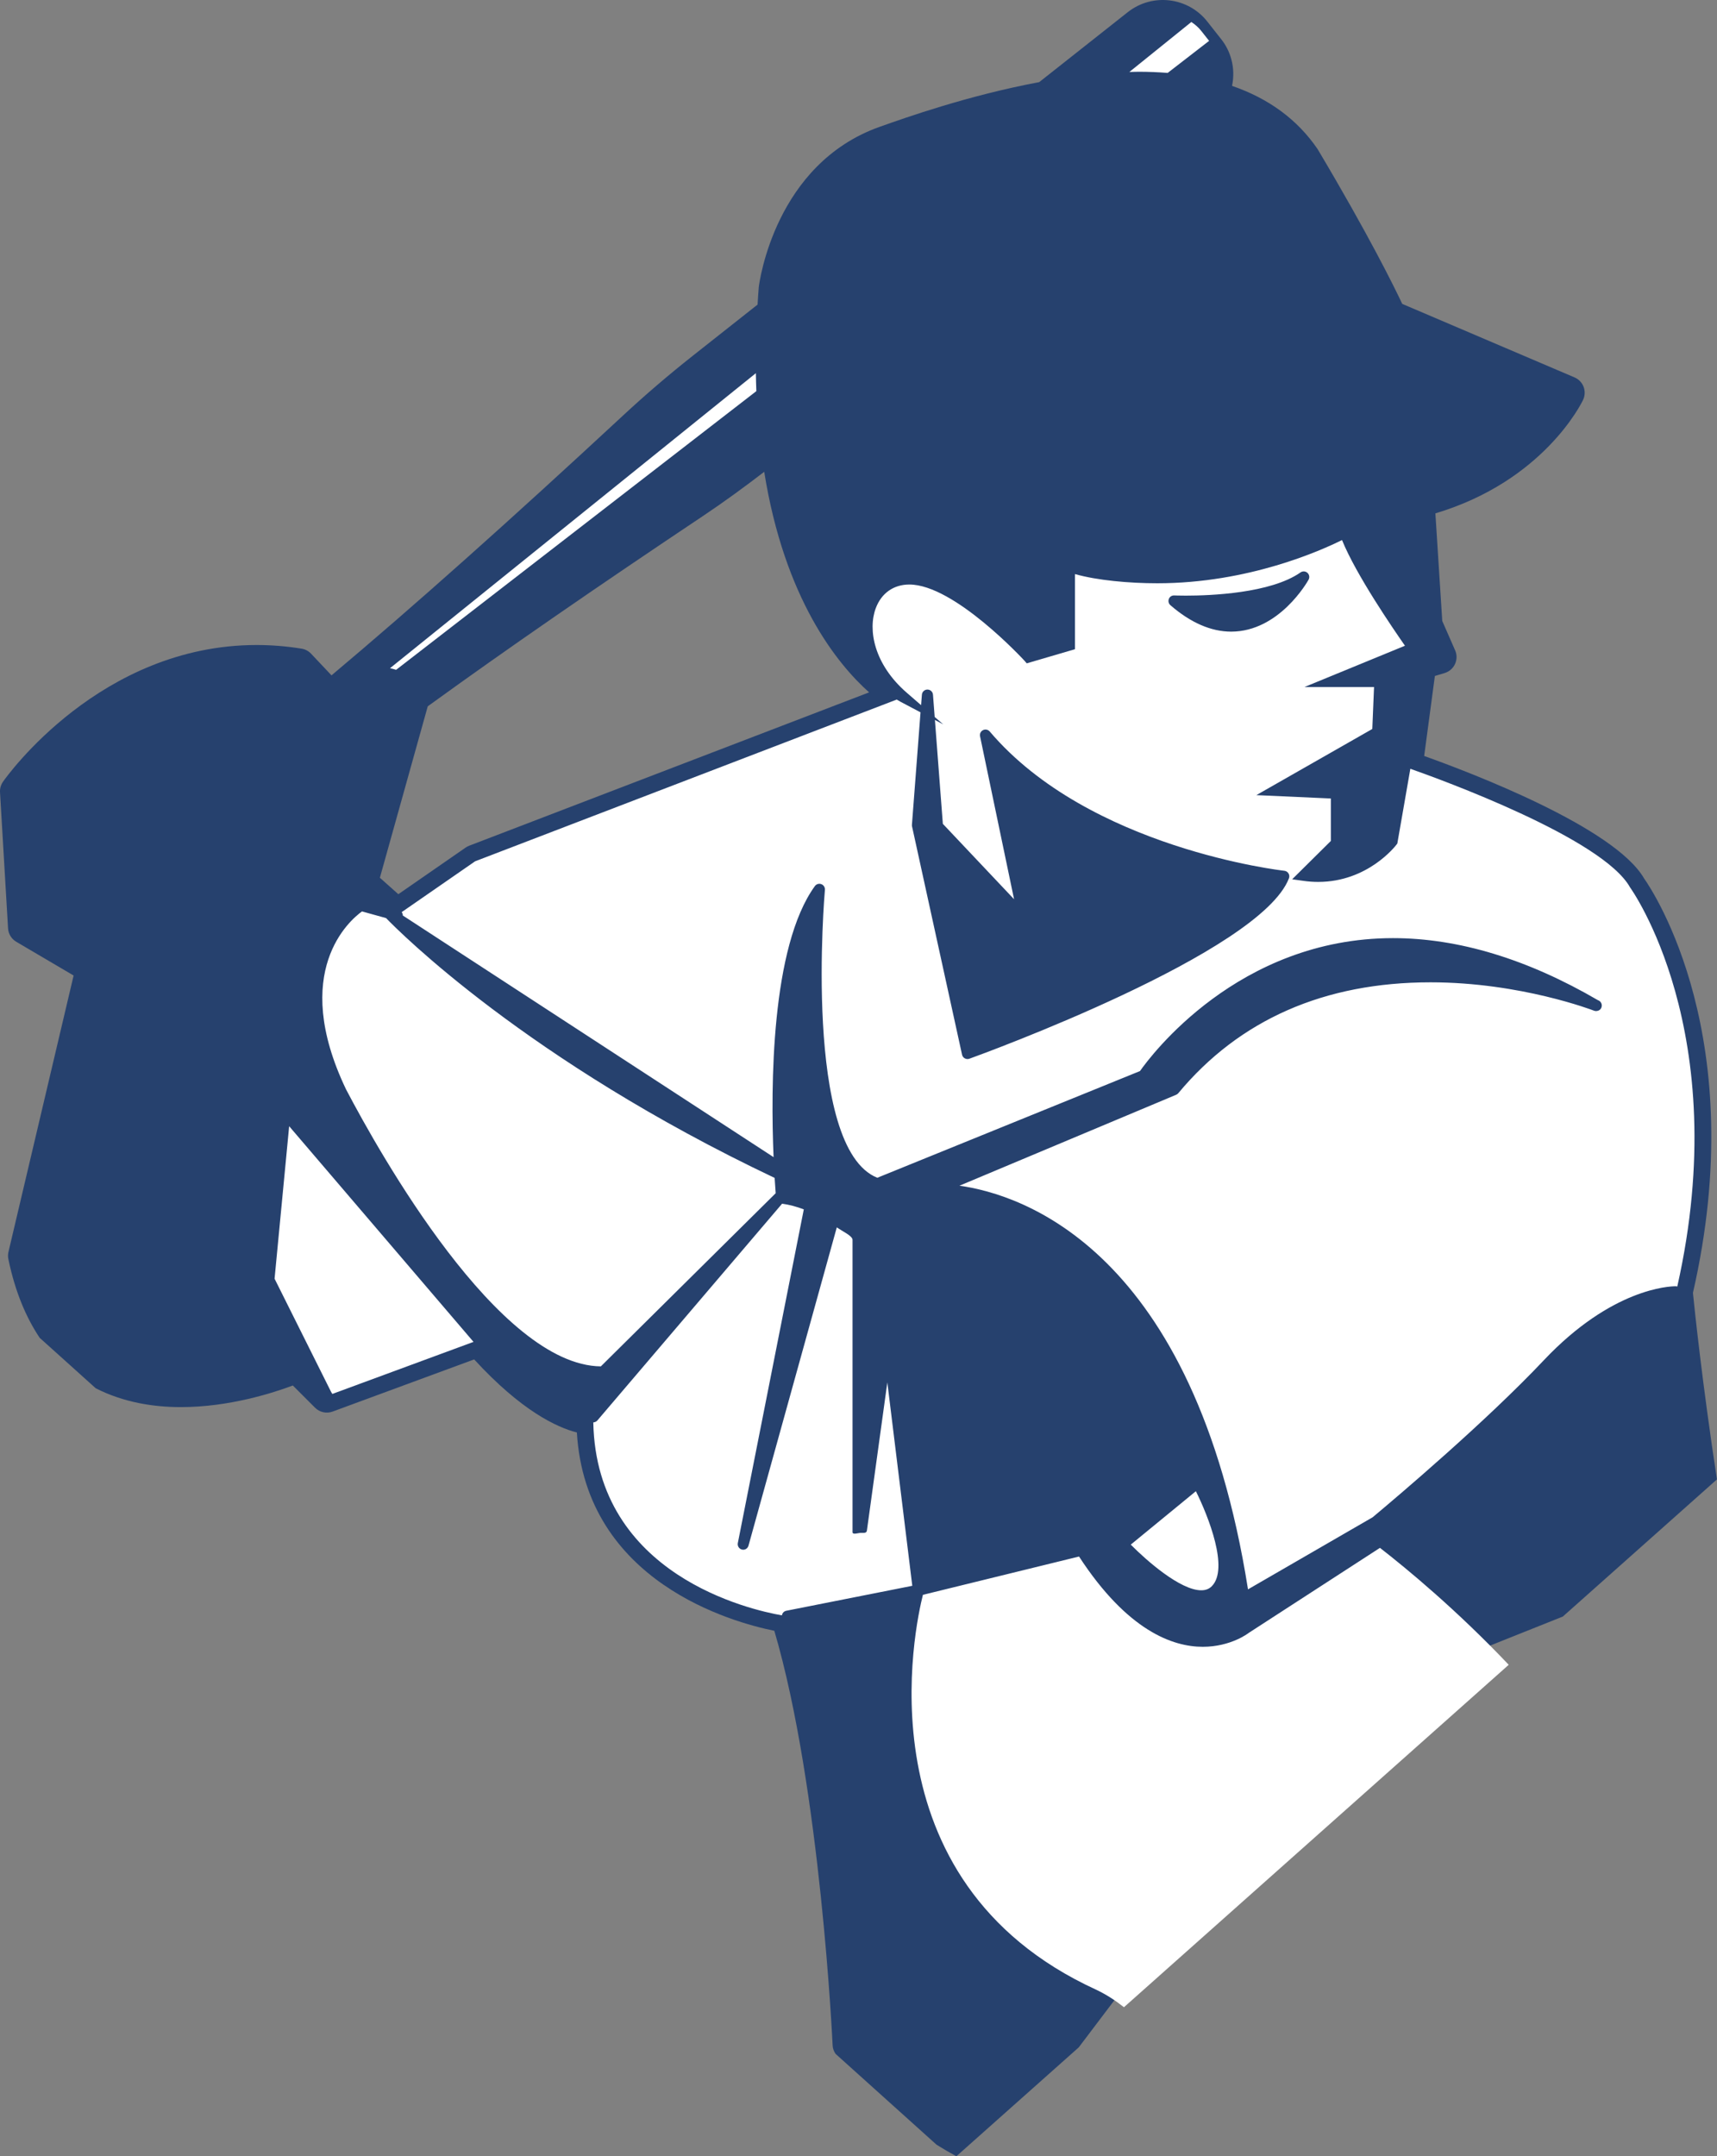 <svg version="1.1" id="图层_1" x="0px" y="0px" width="154.346px" height="193.762px" viewBox="0 0 154.346 193.762" enable-background="new 0 0 154.346 193.762" xml:space="preserve" xmlns="http://www.w3.org/2000/svg" xmlns:xlink="http://www.w3.org/1999/xlink" xmlns:xml="http://www.w3.org/XML/1998/namespace">
  <rect x="0" y="0" width="154.346" height="193.762" fill="#808080" stroke="none"/>
  <path fill="#26416E" d="M152.183,116.175c5.225-22.819-3.54-36.031-4.394-37.244c-2.667-4.59-15.554-9.497-19.766-11l0.962-7.189
	l0.878-0.264c0.41-0.124,0.75-0.417,0.93-0.806c0.182-0.39,0.187-0.838,0.013-1.231l-1.157-2.64l-0.618-9.67
	c9.71-2.902,13.13-9.888,13.275-10.195c0.176-0.369,0.192-0.793,0.049-1.174c-0.146-0.382-0.438-0.688-0.814-0.848l-15.489-6.607
	c-0.715-1.518-3.001-6.17-7.611-13.912c-1.816-2.659-4.399-4.545-7.689-5.678c0.162-0.773,0.154-1.586-0.063-2.382
	c-0.176-0.663-0.483-1.274-0.913-1.816l-1.252-1.587c-1.737-2.201-4.942-2.578-7.145-0.839l-7.963,6.288
	c-6.327,1.181-11.973,3.175-14.327,4.011c-9.4,3.326-10.82,13.907-10.883,14.422c-0.042,0.528-0.074,1.042-0.105,1.556l-5.83,4.603
	c-2.152,1.7-4.257,3.501-6.251,5.353C45.796,46.811,37.191,54.48,29.8,60.687l-1.84-1.95c-0.227-0.239-0.524-0.397-0.852-0.45
	c-1.343-0.218-2.701-0.327-4.035-0.327c-14.032,0-22.451,11.781-22.802,12.282c-0.194,0.276-0.289,0.61-0.27,0.947l0.723,12.232
	c0.029,0.499,0.306,0.95,0.735,1.204l5.158,3.034l-5.856,24.836c-0.051,0.213-0.054,0.435-0.01,0.646
	c0.611,2.948,1.599,5.255,2.817,7.076l5.038,4.531c2.502,1.277,5.216,1.694,7.651,1.694c4.339-0.001,8.296-1.277,10.066-1.944
	l1.998,1.998c0.412,0.412,1.028,0.548,1.578,0.346l12.725-4.688c4.249,4.63,7.436,6.109,9.232,6.566
	c0.806,13.451,14.003,17.065,17.75,17.82c4.163,14.139,5.229,37.026,5.241,37.263c0.012,0.271,0.111,0.526,0.262,0.752l9.08,8.166
	c0.584,0.364,1.178,0.711,1.782,1.038l10.997-9.782l23.163-30.599l20.355-8.116l13.854-12.325
	C153.025,124.335,152.316,117.521,152.183,116.175z M42.171,75.997c-0.111,0.042-0.218,0.099-0.315,0.167l-6.048,4.187l-1.66-1.477
	l4.303-15.403c0.067-0.049,0.131-0.096,0.198-0.145c6.835-4.948,14.856-10.491,24.523-16.945c1.874-1.251,3.719-2.598,5.526-3.984
	c1.821,11.4,6.537,17.24,9.428,19.818L42.171,75.997z" class="color c1"/>
  <path fill="#FFFFFF" d="M102.378,6.448c-0.284,0-0.571,0.014-0.857,0.021l5.572-4.492c0.322,0.214,0.625,0.466,0.878,0.785
	l0.719,0.91l-3.725,2.88C104.131,6.487,103.271,6.448,102.378,6.448z M67.99,35.147c-0.02-0.53-0.036-1.066-0.044-1.613
	l-32.887,26.51c0.188,0.033,0.367,0.095,0.55,0.145L67.99,35.147z" class="color c2"/>
  <path fill="#FFFFFF" d="M34.706,82.499l-2.166-0.6c-1.093,0.789-6.498,5.379-1.44,15.977c3.05,5.814,13.724,24.813,22.913,24.905
	l15.716-15.56c-0.025-0.319-0.059-0.79-0.095-1.375C47.384,95.298,35.832,83.667,34.706,82.499z M70.304,108.163L53.7,127.639
	c-0.079,0.093-0.198,0.154-0.318,0.171c0,0-0.018,0.003-0.049,0.005c0.27,13.752,14.166,16.854,16.956,17.338
	c0.01-0.063,0.027-0.124,0.062-0.18c0.071-0.121,0.192-0.207,0.332-0.233l11.325-2.242l-2.243-18.279l-1.835,13.306
	c-0.034,0.25-0.247,0.215-0.495,0.215c-0.012,0-0.023,0-0.034,0c-0.262,0-0.764,0.2-0.764-0.063v-26.263
	c0-0.363-0.879-0.748-1.415-1.125l-7.938,28.602c-0.062,0.22-0.254,0.365-0.474,0.365c-0.039,0-0.073-0.004-0.112-0.014
	c-0.261-0.063-0.424-0.319-0.373-0.583l5.931-29.987C71.625,108.436,70.974,108.252,70.304,108.163z M124.049,139.088l-11.799,7.643
	c-0.027,0.024-1.605,1.248-4.13,1.248c-2.676,0-6.76-1.417-11.123-8.112l-14.033,3.442c-0.688,2.708-5.792,25.685,15.553,35.474
	c0.929,0.438,1.752,0.979,2.519,1.584l34.587-30.771C130.948,144.672,126.525,141.012,124.049,139.088z M107.501,133.998l-5.853,4.8
	c1.409,1.425,4.452,4.104,6.336,4.104c0.391,0,0.699-0.118,0.944-0.362C110.493,140.975,108.63,136.264,107.501,133.998z
	 M24.682,114.903l5.095,10.201c0.04,0.045,0.072,0.098,0.094,0.155l12.694-4.679L25.993,101.2L24.682,114.903z M126.78,69.082
	l-1.171,6.715l-0.072,0.097c-0.104,0.138-2.589,3.354-7.044,3.354h-0.001c-0.436,0-0.881-0.032-1.324-0.095l-1.013-0.141
	l3.479-3.444v-3.816l-6.698-0.302l10.424-5.945l0.156-3.769h-3.8h-2.456l9.035-3.711c-1.097-1.579-4.383-6.359-5.658-9.497
	c-1.839,0.916-8.392,3.884-16.599,3.884c-2.535,0-5.404-0.258-7.404-0.825v6.75l-4.338,1.271l-0.197-0.229
	c-0.063-0.069-6.31-6.854-10.356-6.854c-1.415,0-2.513,0.776-3.018,2.129c-0.728,1.945-0.149,5.047,2.775,7.585l1.299,1.126
	l0.073-0.941c0.021-0.261,0.237-0.461,0.498-0.461s0.479,0.201,0.498,0.461l0.153,2.002l0.764,0.663l-0.743-0.394l0.713,9.335
	l6.403,6.775l-3.059-14.645c-0.047-0.224,0.063-0.45,0.27-0.552c0.205-0.099,0.452-0.049,0.601,0.125
	c8.944,10.522,26.311,12.495,26.483,12.515c0.154,0.017,0.293,0.104,0.373,0.235c0.081,0.133,0.096,0.295,0.041,0.44
	c-2.573,6.706-27.662,15.83-28.729,16.214c-0.056,0.021-0.112,0.03-0.171,0.03c-0.082,0-0.165-0.021-0.24-0.063
	c-0.126-0.069-0.216-0.189-0.246-0.331L81.986,74.26c-0.011-0.047-0.014-0.097-0.01-0.145l0.772-10.106l-1.809-0.956
	c-0.042-0.021-0.159-0.088-0.328-0.192L42.708,77.396l-6.601,4.569c0.061,0.083,0.103,0.178,0.103,0.289
	c0,0.004-0.002,0.007-0.002,0.011l33.331,21.714c-0.266-6.303-0.243-18.901,3.712-24.356c0.132-0.183,0.37-0.253,0.58-0.174
	c0.21,0.078,0.342,0.288,0.322,0.513c-0.021,0.232-2.009,23.183,4.71,25.87l23.614-9.588c0.927-1.322,8.813-11.945,22.746-11.945
	c5.875,0,12.073,1.877,18.426,5.58c0.197,0.065,0.34,0.253,0.34,0.473c0,0.28-0.205,0.491-0.508,0.5
	c-0.063,0.003-0.131-0.01-0.194-0.035c-0.064-0.024-6.597-2.547-14.688-2.547c-9.549,0-17.179,3.352-22.677,9.96
	c-0.051,0.062-0.116,0.109-0.189,0.142l-19.485,8.174c5.613,0.783,21.1,5.736,25.938,36.271l11.206-6.479
	c2.325-1.942,10.18-8.595,15.399-14.122c6.102-6.447,11.272-6.635,11.842-6.635c0.05,0,0.096,0.014,0.142,0.025
	c5.158-22.913-4.245-35.867-4.245-35.867C144.067,75.315,129.392,70,126.78,69.082z M105.21,54.381
	c-0.16-0.14-0.215-0.365-0.137-0.563c0.078-0.197,0.256-0.319,0.486-0.313c0.006,0,0.396,0.018,1.037,0.018
	c2.204,0,7.625-0.204,10.313-2.087c0.19-0.133,0.448-0.117,0.621,0.039c0.172,0.156,0.215,0.41,0.102,0.614
	c-0.104,0.19-2.647,4.669-6.963,4.669C108.865,56.757,107.027,55.957,105.21,54.381z" class="color c2"/>
</svg>